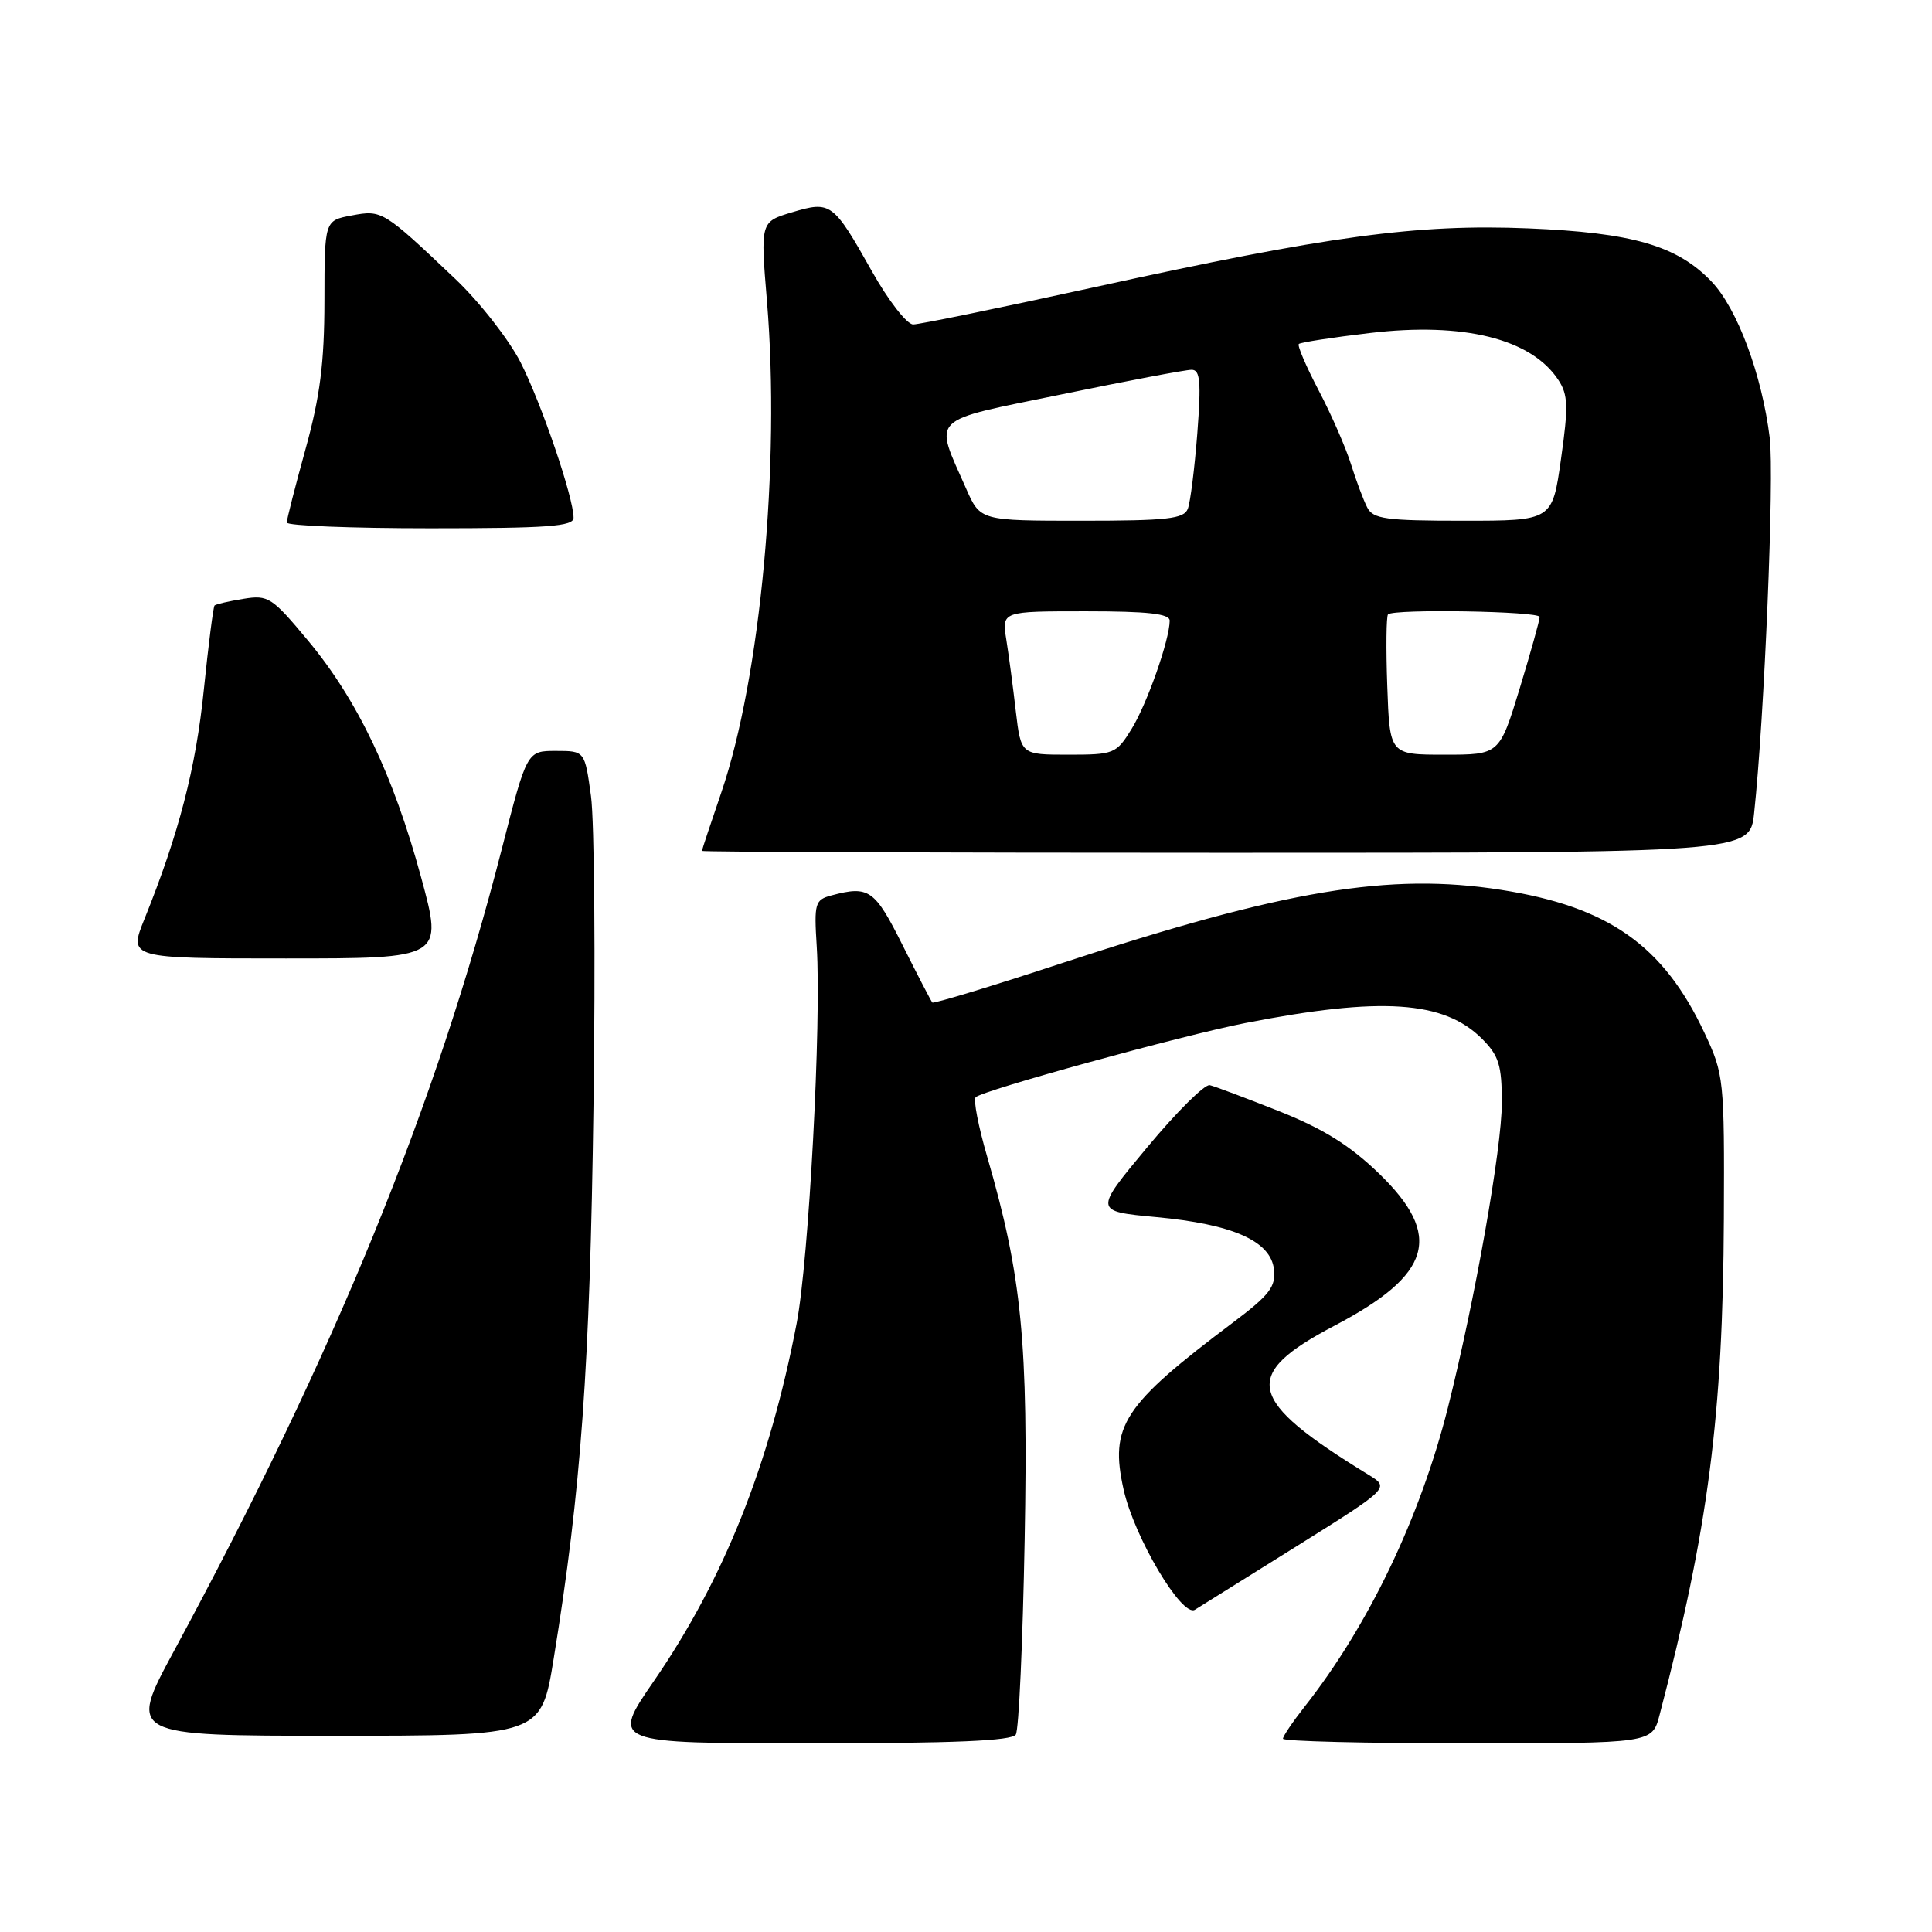 <?xml version="1.0" encoding="UTF-8" standalone="no"?>
<!DOCTYPE svg PUBLIC "-//W3C//DTD SVG 1.1//EN" "http://www.w3.org/Graphics/SVG/1.1/DTD/svg11.dtd" >
<svg xmlns="http://www.w3.org/2000/svg" xmlns:xlink="http://www.w3.org/1999/xlink" version="1.1" viewBox="0 0 256 256">
 <g >
 <path fill="currentColor"
d=" M 134.60 229.84 C 135.00 229.20 135.52 217.61 135.77 204.09 C 136.26 177.79 135.41 169.14 130.81 153.28 C 129.64 149.26 128.95 145.71 129.28 145.39 C 130.20 144.47 156.59 137.21 165.00 135.56 C 183.00 132.04 191.32 132.59 196.37 137.64 C 198.61 139.88 199.00 141.14 199.00 146.13 C 199.00 152.14 195.44 172.27 191.86 186.50 C 188.19 201.07 181.33 215.41 172.87 226.14 C 171.29 228.15 170.00 230.06 170.00 230.39 C 170.00 230.73 181.01 231.00 194.46 231.00 C 218.92 231.00 218.92 231.00 219.90 227.25 C 226.36 202.60 228.30 187.57 228.42 161.50 C 228.50 142.98 228.43 142.36 225.86 136.88 C 220.41 125.26 213.13 120.13 198.88 117.91 C 184.15 115.60 170.18 117.93 140.75 127.61 C 131.45 130.67 123.70 133.02 123.54 132.84 C 123.37 132.65 121.60 129.24 119.60 125.25 C 115.90 117.85 115.14 117.32 110.17 118.65 C 107.99 119.23 107.86 119.68 108.22 125.39 C 108.86 135.45 107.18 166.93 105.56 175.36 C 101.96 194.12 95.91 209.28 86.64 222.75 C 80.96 231.00 80.96 231.00 107.42 231.00 C 126.45 231.00 134.08 230.67 134.60 229.84 Z  M 73.37 219.75 C 77.00 197.44 78.17 181.21 78.64 146.50 C 78.91 127.25 78.76 108.80 78.31 105.50 C 77.49 99.50 77.49 99.50 73.66 99.50 C 69.82 99.50 69.82 99.50 66.49 112.50 C 57.75 146.58 44.42 179.21 23.06 218.75 C 16.98 230.00 16.98 230.00 44.34 230.00 C 71.71 230.00 71.71 230.00 73.37 219.75 Z  M 171.83 204.87 C 184.16 197.15 184.16 197.15 181.33 195.41 C 165.10 185.46 164.36 182.21 176.85 175.65 C 189.74 168.88 191.24 163.75 182.74 155.51 C 178.86 151.76 175.36 149.58 169.49 147.24 C 165.09 145.50 160.96 143.94 160.30 143.79 C 159.65 143.63 155.92 147.32 152.03 152.00 C 144.95 160.50 144.95 160.50 153.18 161.27 C 163.36 162.21 168.38 164.44 168.81 168.21 C 169.07 170.48 168.22 171.60 163.42 175.21 C 148.78 186.22 147.00 188.94 148.89 197.40 C 150.30 203.71 156.62 214.35 158.33 213.30 C 158.97 212.91 165.05 209.11 171.83 204.87 Z  M 55.80 116.25 C 52.13 102.73 47.37 92.75 40.84 84.91 C 36.02 79.12 35.55 78.81 32.25 79.35 C 30.33 79.66 28.61 80.06 28.43 80.23 C 28.26 80.41 27.62 85.42 27.01 91.38 C 25.96 101.77 23.69 110.50 19.15 121.75 C 17.03 127.00 17.03 127.00 37.87 127.00 C 58.72 127.00 58.72 127.00 55.80 116.25 Z  M 232.43 107.75 C 233.78 95.28 235.12 63.09 234.50 58.03 C 233.47 49.65 230.20 40.87 226.77 37.29 C 222.20 32.53 216.30 30.83 202.48 30.26 C 187.74 29.66 176.02 31.25 145.00 38.06 C 132.62 40.77 121.83 42.99 121.00 42.99 C 120.17 42.99 117.71 39.82 115.53 35.94 C 110.40 26.82 110.09 26.59 104.95 28.13 C 100.75 29.39 100.75 29.39 101.63 39.95 C 103.41 61.47 100.78 89.78 95.58 105.00 C 94.17 109.12 93.01 112.61 93.01 112.75 C 93.00 112.89 124.24 113.00 162.43 113.00 C 231.86 113.00 231.86 113.00 232.43 107.75 Z  M 76.00 68.61 C 76.00 65.92 71.74 53.45 68.97 48.00 C 67.42 44.98 63.54 40.01 60.33 36.96 C 50.78 27.90 50.62 27.79 46.60 28.55 C 43.00 29.22 43.00 29.22 42.99 39.86 C 42.98 48.09 42.41 52.54 40.49 59.49 C 39.12 64.44 38.00 68.83 38.00 69.24 C 38.00 69.66 46.55 70.00 57.00 70.00 C 72.58 70.00 76.00 69.75 76.00 68.61 Z  M 134.60 94.25 C 134.24 91.09 133.67 86.81 133.34 84.75 C 132.74 81.00 132.74 81.00 143.87 81.00 C 152.11 81.00 155.00 81.32 154.99 82.25 C 154.97 84.80 151.97 93.32 149.93 96.61 C 147.91 99.88 147.62 100.00 141.56 100.00 C 135.28 100.00 135.28 100.00 134.60 94.25 Z  M 183.82 90.91 C 183.64 85.91 183.69 81.64 183.92 81.41 C 184.68 80.66 204.00 80.99 204.01 81.75 C 204.02 82.16 202.82 86.44 201.36 91.25 C 198.68 100.00 198.68 100.00 191.41 100.00 C 184.14 100.00 184.14 100.00 183.82 90.91 Z  M 128.02 64.75 C 123.74 55.04 122.85 55.92 140.71 52.25 C 149.39 50.46 157.13 48.99 157.90 49.00 C 159.03 49.00 159.17 50.57 158.65 57.42 C 158.29 62.05 157.73 66.55 157.39 67.42 C 156.88 68.75 154.68 69.00 143.34 69.00 C 129.89 69.00 129.89 69.00 128.02 64.75 Z  M 181.17 67.25 C 180.67 66.29 179.70 63.70 179.01 61.50 C 178.32 59.30 176.40 54.90 174.73 51.73 C 173.07 48.56 171.88 45.79 172.10 45.58 C 172.32 45.37 176.55 44.71 181.50 44.13 C 193.93 42.65 202.91 44.89 206.49 50.35 C 207.78 52.31 207.83 53.86 206.84 60.82 C 205.69 69.00 205.69 69.00 193.88 69.00 C 183.64 69.00 181.95 68.77 181.17 67.25 Z "/>
</g>
</svg>